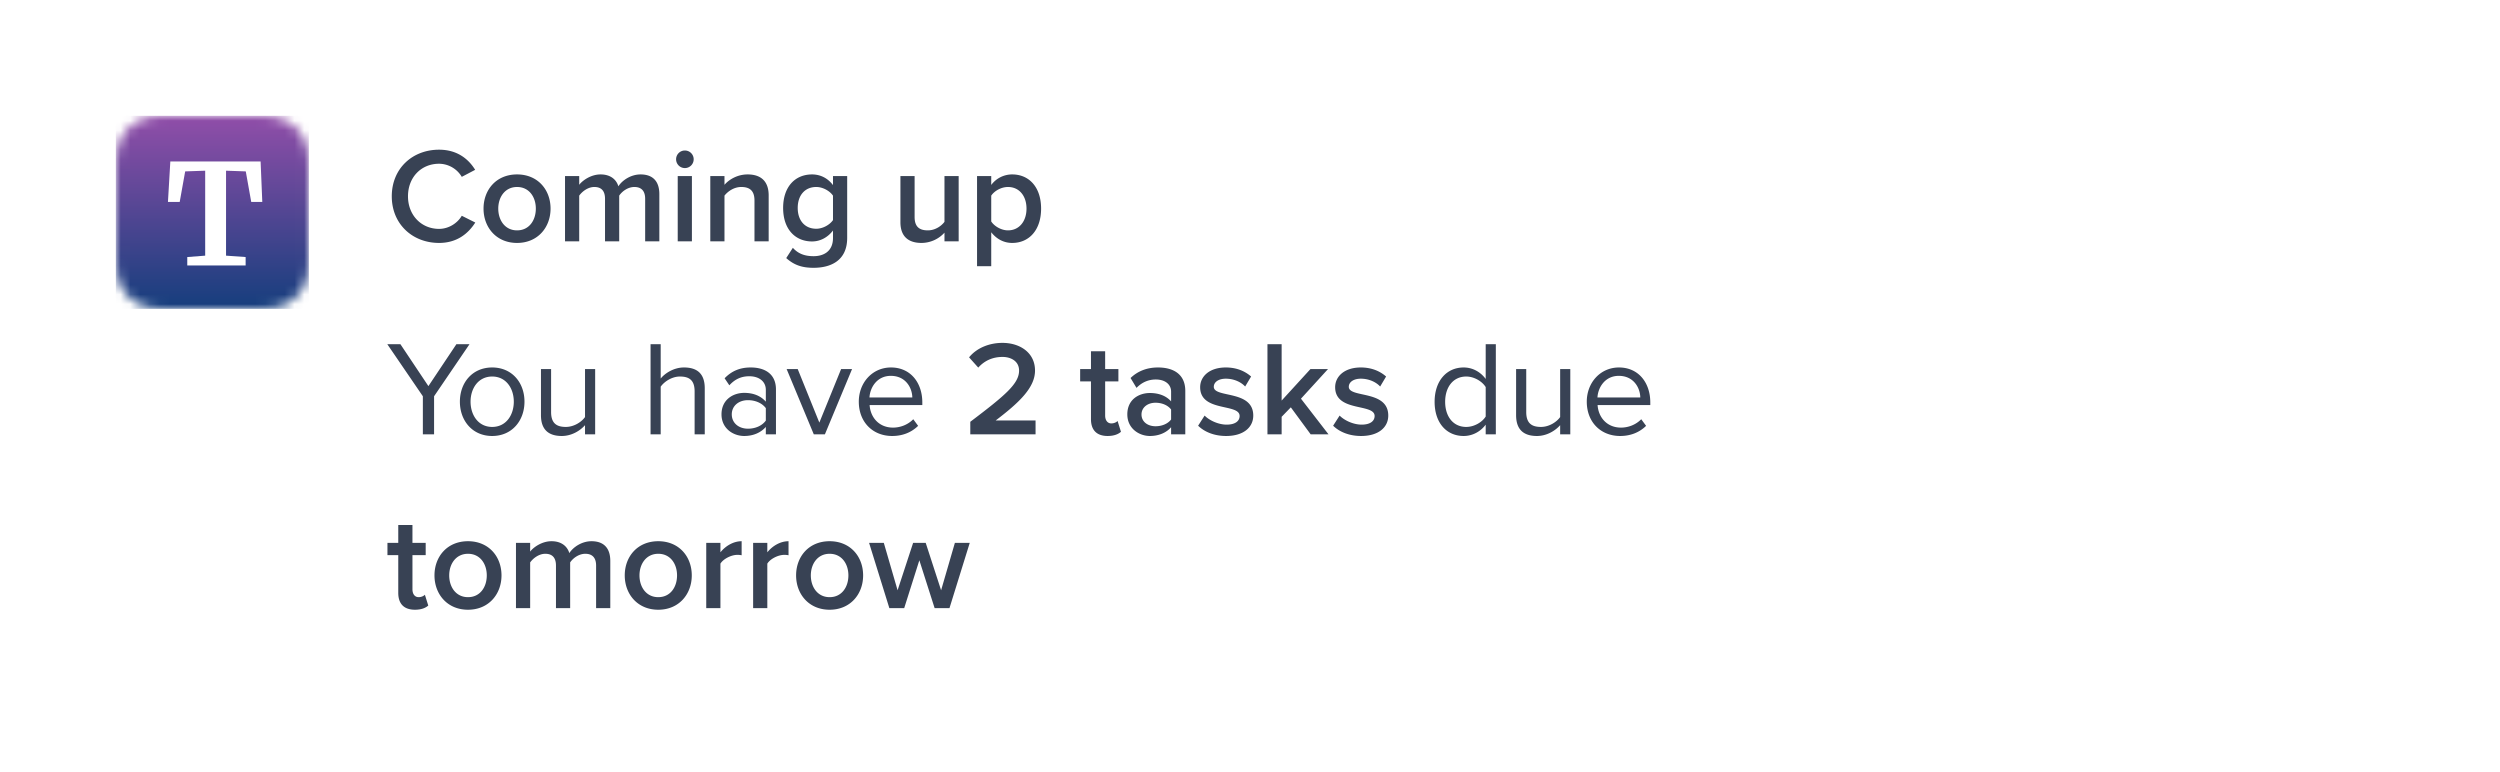 <svg xmlns="http://www.w3.org/2000/svg" xmlns:xlink="http://www.w3.org/1999/xlink" width="259" height="80" viewBox="0 0 259 80"><defs><linearGradient id="b" x1="50%" x2="50%" y1="0%" y2="100%"><stop offset="0%" stop-color="#914EA9"/><stop offset="100%" stop-color="#153E7D"/></linearGradient><path id="a" d="M20 6.256l-.001-.716a30.346 30.346 0 00-.01-.604 8.77 8.77 0 00-.115-1.313 4.424 4.424 0 00-.411-1.25A4.196 4.196 0 0017.626.538a4.43 4.43 0 00-1.248-.411A8.78 8.78 0 0015.064.01a30.379 30.379 0 00-.604-.009L13.744 0H6.256L5.54.001c-.201.002-.403.004-.604.01-.438.011-.88.037-1.314.115a4.43 4.43 0 00-1.248.411A4.199 4.199 0 00.538 2.374c-.204.4-.333.809-.412 1.249a8.77 8.77 0 00-.115 1.313c-.006.201-.008.403-.01.604L0 6.256v7.488c0 .239 0 .477.002.716 0 .201.003.403.009.604.011.438.037.88.115 1.313.079.44.208.85.412 1.25a4.193 4.193 0 001.836 1.836c.4.203.809.332 1.248.411.434.078.876.104 1.314.116.201.005.403.007.604.009l.716.001h7.488l.716-.001c.202-.002.403-.004.604-.01a8.78 8.78 0 001.314-.115 4.43 4.43 0 001.248-.411 4.19 4.19 0 001.837-1.836c.203-.4.332-.81.411-1.25a8.77 8.77 0 00.116-1.313c.005-.201.007-.403.009-.604l.001-.716V6.256z"/></defs><g fill="none" fill-rule="evenodd"><path fill="#FFF" d="M0 0h259v80H0z"/><g transform="translate(12 12)"><mask id="c" fill="#fff"><use xlink:href="#a"/></mask><path fill="url(#b)" mask="url(#c)" d="M0 0h20v20H0z"/><path fill="#FFF" fill-rule="nonzero" mask="url(#c)" d="M9.257 5.684l-2.073.072-.566 3.161H5.4l.246-4.191h9.353l.174 4.191h-1.146l-.565-3.161-2.044-.072v8.801l2.029.145v.87H7.401v-.87l1.856-.145z"/></g><path fill="#384254" fill-rule="nonzero" d="M44.97 45h-1.162v-3.948l-3.682-5.39h1.358l2.898 4.34 2.898-4.34h1.358l-3.668 5.39V45zm6.02.168c-2.058 0-3.346-1.596-3.346-3.556s1.288-3.542 3.346-3.542 3.346 1.582 3.346 3.542c0 1.96-1.288 3.556-3.346 3.556zm0-.938c1.442 0 2.24-1.232 2.24-2.618 0-1.372-.798-2.604-2.24-2.604-1.442 0-2.24 1.232-2.24 2.604 0 1.386.798 2.618 2.24 2.618zm10.668.77h-1.05v-.952c-.518.588-1.4 1.12-2.408 1.12-1.414 0-2.156-.7-2.156-2.156v-4.774h1.05v4.452c0 1.19.602 1.54 1.526 1.54.812 0 1.596-.476 1.988-1.022v-4.97h1.05V45zm11.354 0h-1.05v-4.452c0-1.204-.602-1.54-1.526-1.54-.812 0-1.596.504-1.988 1.05V45h-1.05v-9.338h1.05v3.556c.462-.574 1.386-1.148 2.408-1.148 1.414 0 2.156.686 2.156 2.156V45zm7.378 0h-1.05v-.77c-.546.616-1.33.938-2.24.938-1.134 0-2.352-.77-2.352-2.24 0-1.526 1.204-2.226 2.352-2.226.924 0 1.694.294 2.24.91v-1.218c0-.896-.728-1.414-1.708-1.414-.812 0-1.47.28-2.072.938l-.49-.728c.728-.756 1.596-1.12 2.702-1.12 1.442 0 2.618.644 2.618 2.282V45zm-2.898-.588c.728 0 1.442-.28 1.848-.84v-1.288c-.406-.546-1.12-.826-1.848-.826-.994 0-1.68.616-1.68 1.47 0 .868.686 1.484 1.68 1.484zm7.966.588H84.31l-2.814-6.762h1.148l2.24 5.544 2.254-5.544h1.134L85.458 45zm6.972.168c-2.016 0-3.458-1.442-3.458-3.556 0-1.96 1.4-3.542 3.332-3.542 2.044 0 3.248 1.596 3.248 3.626v.266h-5.46c.084 1.274.966 2.338 2.422 2.338.784 0 1.554-.308 2.1-.868l.504.686c-.686.672-1.596 1.05-2.688 1.05zm2.086-3.99c-.014-.994-.686-2.24-2.226-2.24-1.442 0-2.156 1.218-2.212 2.24h4.438zM107.284 45h-6.762v-1.302c3.626-2.744 5.054-3.948 5.054-5.306 0-.98-.854-1.414-1.708-1.414-1.092 0-1.918.434-2.52 1.106l-.952-1.064c.826-1.008 2.142-1.498 3.458-1.498 1.806 0 3.374 1.008 3.374 2.87 0 1.736-1.582 3.276-4.074 5.166h4.13V45zm7.476.168c-1.148 0-1.736-.616-1.736-1.75v-3.906h-1.12v-1.274h1.12V36.39h1.47v1.848h1.372v1.274h-1.372v3.542c0 .462.224.812.644.812.28 0 .532-.126.644-.252l.35 1.12c-.266.238-.7.434-1.372.434zm8.036-.168h-1.47v-.742c-.504.588-1.302.91-2.198.91-1.092 0-2.338-.756-2.338-2.24 0-1.568 1.232-2.212 2.338-2.212.924 0 1.694.294 2.198.868v-1.008c0-.784-.658-1.26-1.582-1.26-.756 0-1.428.28-2.002.868l-.616-1.022c.784-.756 1.764-1.092 2.842-1.092 1.512 0 2.828.63 2.828 2.436V45zm-3.08-.84c.63 0 1.26-.238 1.61-.7v-1.036c-.35-.462-.98-.7-1.61-.7-.826 0-1.456.49-1.456 1.218 0 .742.63 1.218 1.456 1.218zm7.308 1.008c-1.162 0-2.198-.378-2.898-1.064l.672-1.05c.476.49 1.414.938 2.282.938.882 0 1.344-.364 1.344-.896 0-1.33-4.088-.378-4.088-2.982 0-1.106.952-2.044 2.66-2.044 1.148 0 2.016.406 2.618.938l-.616 1.036c-.406-.448-1.148-.812-2.002-.812-.77 0-1.246.364-1.246.84 0 1.19 4.088.294 4.088 2.982 0 1.204-.994 2.114-2.814 2.114zM137.636 45h-1.848l-2.058-2.8-.952.98V45h-1.47v-9.338h1.47V41.5l2.982-3.262h1.82l-2.8 3.066L137.636 45zm3.374.168c-1.162 0-2.198-.378-2.898-1.064l.672-1.05c.476.49 1.414.938 2.282.938.882 0 1.344-.364 1.344-.896 0-1.33-4.088-.378-4.088-2.982 0-1.106.952-2.044 2.66-2.044 1.148 0 2.016.406 2.618.938l-.616 1.036c-.406-.448-1.148-.812-2.002-.812-.77 0-1.246.364-1.246.84 0 1.19 4.088.294 4.088 2.982 0 1.204-.994 2.114-2.814 2.114zM154.968 45h-1.05v-1.008c-.504.686-1.33 1.176-2.282 1.176-1.764 0-3.01-1.344-3.01-3.542 0-2.17 1.246-3.556 3.01-3.556.91 0 1.736.448 2.282 1.19v-3.598h1.05V45zm-3.066-.77c.826 0 1.652-.49 2.016-1.078V40.1c-.364-.588-1.19-1.092-2.016-1.092-1.372 0-2.184 1.12-2.184 2.618 0 1.498.812 2.604 2.184 2.604zm10.78.77h-1.05v-.952c-.518.588-1.4 1.12-2.408 1.12-1.414 0-2.156-.7-2.156-2.156v-4.774h1.05v4.452c0 1.19.602 1.54 1.526 1.54.812 0 1.596-.476 1.988-1.022v-4.97h1.05V45zm5.166.168c-2.016 0-3.458-1.442-3.458-3.556 0-1.96 1.4-3.542 3.332-3.542 2.044 0 3.248 1.596 3.248 3.626v.266h-5.46c.084 1.274.966 2.338 2.422 2.338.784 0 1.554-.308 2.1-.868l.504.686c-.686.672-1.596 1.05-2.688 1.05zm2.086-3.99c-.014-.994-.686-2.24-2.226-2.24-1.442 0-2.156 1.218-2.212 2.24h4.438zM42.996 63.168c-1.148 0-1.736-.616-1.736-1.75v-3.906h-1.12v-1.274h1.12V54.39h1.47v1.848h1.372v1.274H42.73v3.542c0 .462.224.812.644.812.28 0 .532-.126.644-.252l.35 1.12c-.266.238-.7.434-1.372.434zm5.488 0c-2.156 0-3.472-1.624-3.472-3.556 0-1.946 1.316-3.542 3.472-3.542 2.156 0 3.472 1.596 3.472 3.542 0 1.932-1.316 3.556-3.472 3.556zm0-1.302c1.26 0 1.946-1.05 1.946-2.254 0-1.19-.686-2.24-1.946-2.24-1.246 0-1.946 1.05-1.946 2.24 0 1.204.7 2.254 1.946 2.254zM63.226 63h-1.47v-4.41c0-.728-.322-1.218-1.12-1.218-.658 0-1.274.448-1.568.896V63h-1.47v-4.41c0-.728-.308-1.218-1.106-1.218-.658 0-1.26.462-1.568.896V63h-1.47v-6.762h1.47v.91c.294-.406 1.176-1.078 2.212-1.078 1.008 0 1.624.504 1.848 1.232.378-.602 1.274-1.232 2.296-1.232 1.232 0 1.946.672 1.946 2.044V63zm4.97.168c-2.156 0-3.472-1.624-3.472-3.556 0-1.946 1.316-3.542 3.472-3.542 2.156 0 3.472 1.596 3.472 3.542 0 1.932-1.316 3.556-3.472 3.556zm0-1.302c1.26 0 1.946-1.05 1.946-2.254 0-1.19-.686-2.24-1.946-2.24-1.246 0-1.946 1.05-1.946 2.24 0 1.204.7 2.254 1.946 2.254zM74.636 63h-1.47v-6.762h1.47v.98c.518-.644 1.33-1.148 2.198-1.148v1.456a2.029 2.029 0 00-.448-.042c-.63 0-1.456.42-1.75.91V63zm4.858 0h-1.47v-6.762h1.47v.98c.518-.644 1.33-1.148 2.198-1.148v1.456a2.029 2.029 0 00-.448-.042c-.63 0-1.456.42-1.75.91V63zm6.454.168c-2.156 0-3.472-1.624-3.472-3.556 0-1.946 1.316-3.542 3.472-3.542 2.156 0 3.472 1.596 3.472 3.542 0 1.932-1.316 3.556-3.472 3.556zm0-1.302c1.26 0 1.946-1.05 1.946-2.254 0-1.19-.686-2.24-1.946-2.24-1.246 0-1.946 1.05-1.946 2.24 0 1.204.7 2.254 1.946 2.254zM98.366 63h-1.54l-1.582-4.956L93.676 63h-1.54l-2.1-6.762h1.526l1.428 4.914 1.61-4.914h1.302l1.596 4.914 1.428-4.914h1.54L98.366 63zM45.488 25.168c-2.758 0-4.9-1.96-4.9-4.83 0-2.884 2.142-4.83 4.9-4.83 1.876 0 3.052.966 3.738 2.086l-1.386.728a2.76 2.76 0 00-2.352-1.358c-1.848 0-3.22 1.4-3.22 3.374 0 1.946 1.372 3.374 3.22 3.374.994 0 1.904-.588 2.352-1.358l1.4.7c-.714 1.12-1.876 2.114-3.752 2.114zm8.078 0c-2.156 0-3.472-1.624-3.472-3.556 0-1.946 1.316-3.542 3.472-3.542 2.156 0 3.472 1.596 3.472 3.542 0 1.932-1.316 3.556-3.472 3.556zm0-1.302c1.26 0 1.946-1.05 1.946-2.254 0-1.19-.686-2.24-1.946-2.24-1.246 0-1.946 1.05-1.946 2.24 0 1.204.7 2.254 1.946 2.254zM68.308 25h-1.47v-4.41c0-.728-.322-1.218-1.12-1.218-.658 0-1.274.448-1.568.896V25h-1.47v-4.41c0-.728-.308-1.218-1.106-1.218-.658 0-1.26.462-1.568.896V25h-1.47v-6.762h1.47v.91c.294-.406 1.176-1.078 2.212-1.078 1.008 0 1.624.504 1.848 1.232.378-.602 1.274-1.232 2.296-1.232 1.232 0 1.946.672 1.946 2.044V25zm2.646-7.588a.908.908 0 01-.91-.91c0-.504.406-.91.91-.91s.91.406.91.91-.406.91-.91.91zM71.682 25h-1.47v-6.762h1.47V25zm7.952 0h-1.47v-4.228c0-1.064-.546-1.4-1.372-1.4-.742 0-1.386.448-1.736.896V25h-1.47v-6.762h1.47v.91c.448-.532 1.33-1.078 2.394-1.078 1.456 0 2.184.784 2.184 2.17V25zm4.662 2.744c-1.148 0-2.002-.252-2.842-1.008l.686-1.064c.56.63 1.26.868 2.156.868.966 0 2.002-.448 2.002-1.89v-.77c-.518.686-1.288 1.134-2.17 1.134-1.722 0-2.996-1.246-2.996-3.472 0-2.198 1.246-3.472 2.996-3.472.854 0 1.624.378 2.17 1.106v-.938h1.47v6.412c0 2.436-1.82 3.094-3.472 3.094zm.266-4.046c.686 0 1.4-.406 1.736-.896v-2.534c-.336-.49-1.05-.896-1.736-.896-1.176 0-1.918.868-1.918 2.17s.742 2.156 1.918 2.156zM99.318 25h-1.47v-.896a3.234 3.234 0 01-2.38 1.064c-1.456 0-2.184-.77-2.184-2.142v-4.788h1.47v4.242c0 1.05.532 1.386 1.372 1.386.742 0 1.386-.434 1.722-.882v-4.746h1.47V25zm5.544.168c-.854 0-1.61-.392-2.17-1.106v3.514h-1.47v-9.338h1.47v.924a2.698 2.698 0 012.17-1.092c1.75 0 2.996 1.316 2.996 3.542s-1.246 3.556-2.996 3.556zm-.434-1.302c1.162 0 1.918-.938 1.918-2.254s-.756-2.24-1.918-2.24c-.686 0-1.4.392-1.736.896v2.674c.322.504 1.05.924 1.736.924z"/></g></svg>